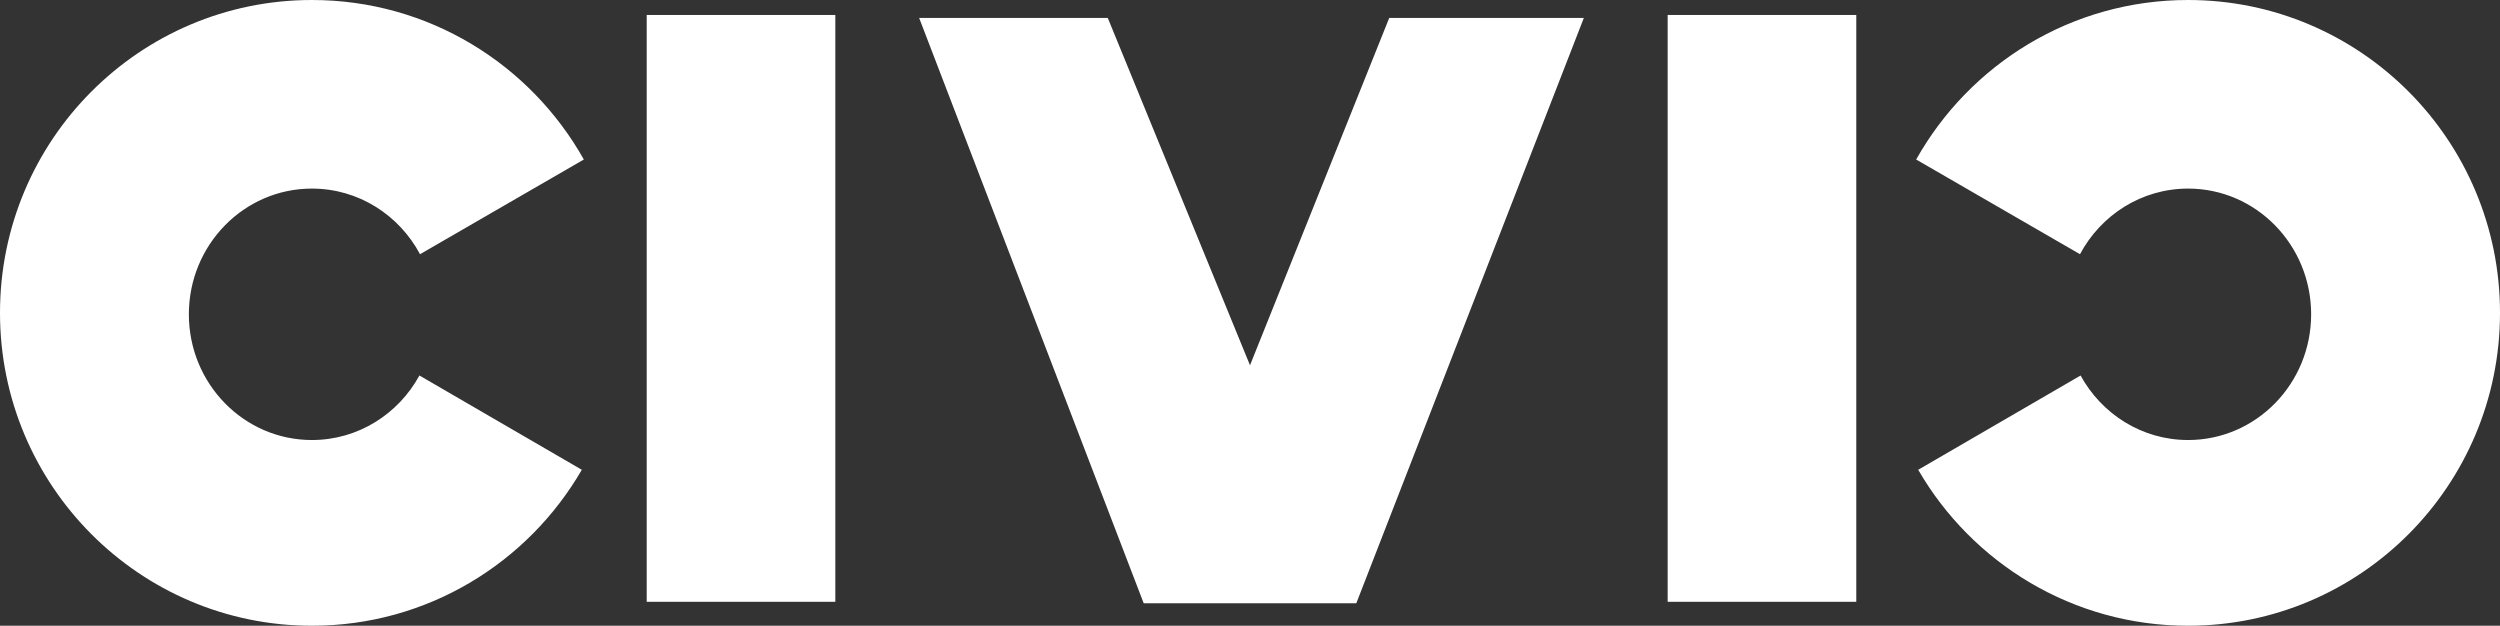 <svg width="835" height="209" viewBox="0 0 835 209" fill="none" xmlns="http://www.w3.org/2000/svg">
<rect x="0" y="0" width="835" height="209" fill="#333333" stroke="none"/>
<path d="M194.324 156.91C176.288 188.057 142.671 209 104.176 209C46.641 209 0 162.214 0 104.5C0 46.786 46.641 0 104.176 0C143.157 0 177.138 21.476 195 53.276L140.284 84.907C133.316 71.847 119.759 62.986 104.176 62.986C81.479 62.986 63.079 81.786 63.079 104.977C63.079 128.168 81.479 146.968 104.176 146.968C119.613 146.968 133.061 138.272 140.086 125.414L194.324 156.91Z" fill="white"/>
<path d="M640.676 156.91C658.712 188.057 692.329 209 730.824 209C788.359 209 835 162.214 835 104.5C835 46.786 788.359 0 730.824 0C691.843 0 657.862 21.476 640 53.276L694.716 84.907C701.684 71.847 715.241 62.986 730.824 62.986C753.521 62.986 771.921 81.786 771.921 104.977C771.921 128.168 753.521 146.968 730.824 146.968C715.387 146.968 701.939 138.272 694.914 125.414L640.676 156.91Z" fill="white"/>
<rect x="216" y="5" width="63" height="196" fill="white"/>
<rect x="557" y="5" width="63" height="196" fill="white"/>
<path d="M370 6H307L382 201.5H453L529 6H464L417.5 122L370 6Z" fill="white"/>
</svg>
